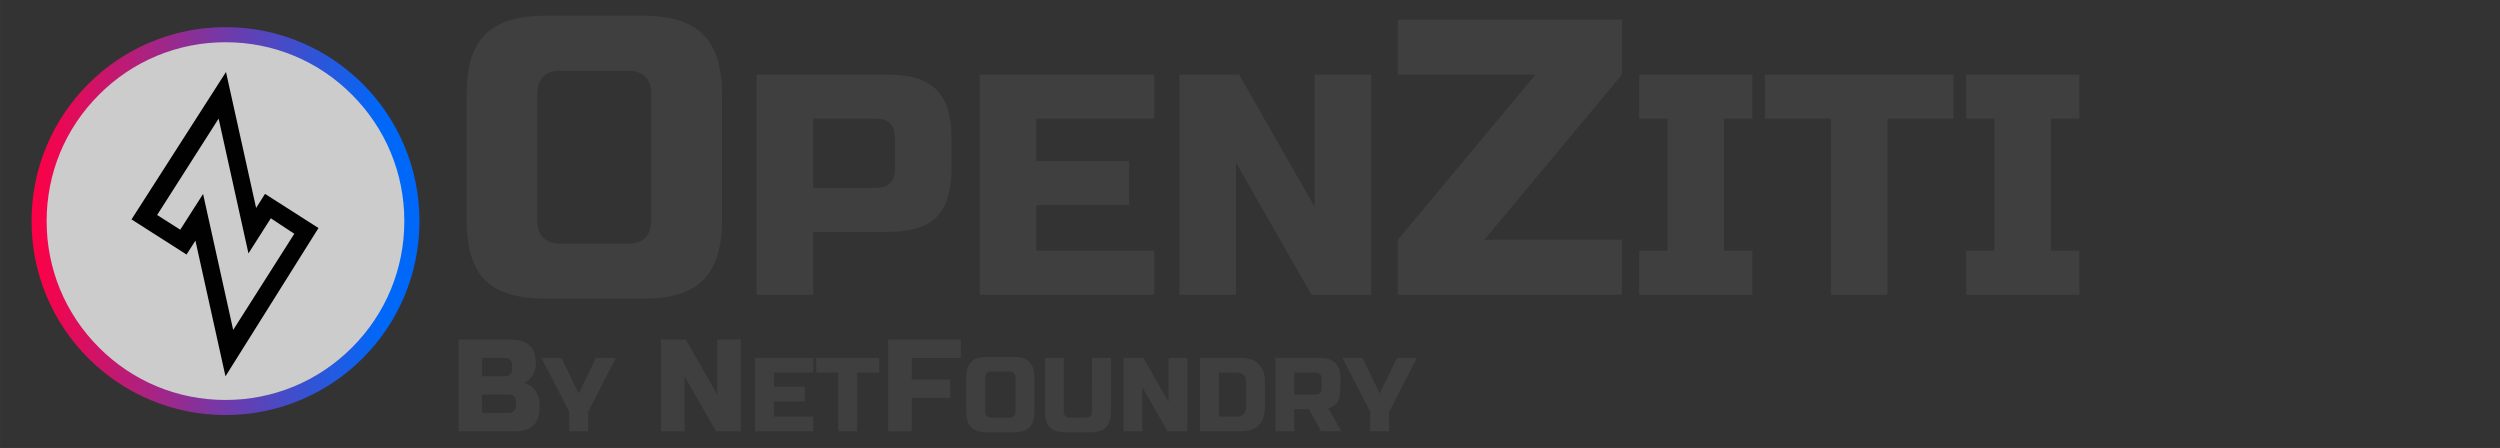 <?xml version="1.0" encoding="UTF-8" standalone="no"?>
<!-- Generated by Microsoft Visio, SVG Export openziti-logo-dark.svg openziti-logo-dark -->

<svg
   width="53.016in"
   height="9.5in"
   viewBox="0 0 3817.12 684"
   xml:space="preserve"
   color-interpolation-filters="sRGB"
   class="st10"
   version="1.1"
   id="svg17"
   sodipodi:docname="openziti-logo-dark.svg"
   xmlns:sodipodi="http://sodipodi.sourceforge.net/DTD/sodipodi-0.dtd"
   xmlns="http://www.w3.org/2000/svg"
   xmlns:svg="http://www.w3.org/2000/svg"><rect x="0" y="0" width="3817.12" height="684" fill="#333333" stroke="none"/><sodipodi:namedview
 />
	<style
   type="text/css"
   id="style1">
	<![CDATA[
		.st1 {fill:#789440;stroke:#789440;stroke-linecap:round;stroke-linejoin:round;stroke-width:0.75}
		.st2 {fill:none;stroke:none;stroke-linecap:round;stroke-linejoin:round;stroke-width:0.75}
		.st3 {fill:#3f3f3f;font-family:Russo One;font-size:50em}
		.st4 {font-size:0.8em}
		.st5 {fill:#3f3f3f;font-family:Russo One;font-size:16.667em}
		.st6 {font-size:0.8em}
		.st7 {fill:#ffffff;fill-opacity:0.75;stroke:none;stroke-linecap:butt;stroke-width:0.144}
		.st8 {fill:#010101;stroke:none;stroke-linecap:butt;stroke-width:0.144}
		.st9 {fill:url(#grad0-27);stroke:none;stroke-linecap:butt;stroke-width:0.144}
		.st10 {fill:none;fill-rule:evenodd;font-size:12px;overflow:visible;stroke-linecap:square;stroke-miterlimit:3}
	]]>
	</style>

	<defs
   id="Patterns_And_Gradients">
		<linearGradient
   id="grad0-27"
   x1="0"
   y1="148.511"
   x2="535.495"
   y2="148.511"
   gradientTransform="scale(1,1)"
   gradientUnits="userSpaceOnUse">
			<stop
   offset="0.005"
   stop-color="#fc0147"
   stop-opacity="1"
   id="stop1" />
			<stop
   offset="0.04"
   stop-color="#f4044d"
   stop-opacity="1"
   id="stop2" />
			<stop
   offset="0.9"
   stop-color="#0068f9"
   stop-opacity="1"
   id="stop3" />
		</linearGradient>
	
		
		
		
		
		
	
			
			
			
					
			
			
			
					</defs>
	<path
   d="m 994.375,144 q 0,-36 -36,-36 h -102 q -36,0 -36,36 v 192 q 0,36 36,36 h 102 q 36,0 36,-36 z m 108,192 q 0,63 -28.8,91.8 -28.2,28.2 -91.2,28.2 h -150 q -63,0 -91.8,-28.2 -28.2,-28.8 -28.2,-91.8 V 144 q 0,-63 28.2,-91.2 28.8,-28.8 91.8,-28.8 h 150 q 63,0 91.2,28.8 28.8,28.2 28.8,91.2 z"
   id="path18"
   style="font-size:600px;font-family:'Russo One';fill:#3f3f3f" /><path
   style="font-size:480px;font-family:'Russo One';fill:#3f3f3f"
   d="m 1155.175,114 h 201.6 q 50.4,0 72.96,23.04 23.04,22.56 23.04,72.96 v 48 q 0,50.4 -23.04,73.44 -22.56,22.56 -72.96,22.56 h -115.2 v 96 h -86.4 z m 211.2,96 q 0,-28.8 -28.8,-28.8 h -96 v 105.6 h 96 q 28.8,0 28.8,-28.8 z m 396,240 h -266.4 V 114 h 266.4 v 67.2 h -180 V 246 h 141.6 v 67.2 h -141.6 v 69.6 h 180 z m 331.2,0 h -91.2 l -115.2,-201.6 V 450 h -86.4 V 114 h 91.2 l 115.2,201.6 V 114 h 86.4 z"
   id="path19" /><path
   d="m 2476.374,114 -210,252 h 210 v 84 h -342 v -84 l 210,-252 h -210 V 30 h 342 z"
   id="path20"
   style="font-size:600px;font-family:'Russo One';fill:#3f3f3f" /><path
   style="font-size:480px;font-family:'Russo One';fill:#3f3f3f"
   d="m 2675.575,450 h -172.8 v -67.2 h 43.2 V 181.2 h -43.2 V 114 h 172.8 v 67.2 h -43.2 v 201.6 h 43.2 z m 206.4,0 h -86.4 V 181.2 h -100.8 V 114 h 288 v 67.2 h -100.8 z m 292.8,0 h -172.8 v -67.2 h 43.2 V 181.2 h -43.2 V 114 h 172.8 v 67.2 h -43.2 v 201.6 h 43.2 z"
   id="path21" /><g
   id="text9"
   class="st5"
   style="font-size:200px;font-family:'Russo One';fill:#3f3f3f"
   aria-label="BY NETFOUNDRY"><path
     d="m 700,518.5 h 80 q 19.6,0 28.8,9 9.2,8.8 9.2,27 0,12 -5.2,19.6 -5.2,7.4 -12.8,10.4 16.2,4.4 22,21.6 2,6.2 2,14.4 0,19.6 -9.2,28.8 Q 805.6,658.5 786,658.5 h -86 z m 88,96 q 0,-12 -12,-12 H 736 v 28 h 40 q 12,0 12,-12 z m -6,-56 q 0,-12 -12,-12 H 736 v 28 h 34 q 12,0 12,-12 z"
     id="path22" /><path
     style="font-size:160px"
     d="m 826.8,546.5 h 30.4 l 26.4,54.4 26.4,-54.4 h 30.4 l -42.4,82.4 V 658.5 h -28.8 v -29.6 z"
     id="path23" /><path
     d="m 1131.2,658.5 h -38 l -48,-84 V 658.5 h -36 V 518.5 h 38 l 48,84 v -84 h 36 z"
     id="path24" /><path
     style="font-size:160px"
     d="m 1241.6,658.5 h -88.8 V 546.5 h 88.8 v 22.4 h -60 v 21.6 h 47.2 v 22.4 h -47.2 v 23.2 h 60 z m 67.2,0 h -28.8 v -89.6 h -33.6 v -22.4 h 96 v 22.4 h -33.6 z"
     id="path25" /><path
     d="m 1392.001,658.5 h -36 V 518.5 h 111 v 28 h -75 v 33 h 59 v 28 h -59 z"
     id="path26" /><path
     style="font-size:160px"
     d="m 1550.601,576.9 q 0,-9.6 -9.6,-9.6 h -27.2 q -9.6,0 -9.6,9.6 v 51.2 q 0,9.6 9.6,9.6 h 27.2 q 9.6,0 9.6,-9.6 z m 28.8,51.2 q 0,16.8 -7.68,24.48 -7.52,7.52 -24.32,7.52 h -40 q -16.8,0 -24.48,-7.52 -7.52,-7.68 -7.52,-24.48 v -51.2 q 0,-16.8 7.52,-24.32 7.68,-7.68 24.48,-7.68 h 40 q 16.8,0 24.32,7.68 7.68,7.52 7.68,24.32 z m 88,-81.6 h 28.8 v 81.6 q 0,16.8 -7.68,24.48 -7.52,7.52 -24.32,7.52 h -36.8 q -16.8,0 -24.48,-7.52 -7.52,-7.68 -7.52,-24.48 v -81.6 h 28.8 v 81.6 q 0,9.6 9.6,9.6 h 24 q 9.6,0 9.6,-9.6 z M 1813.001,658.5 h -30.4 l -38.4,-67.2 V 658.5 H 1715.401 V 546.5 h 30.4 l 38.4,67.2 v -67.2 h 28.8 z m 81.6,-112 q 18.08,0 27.36,9.44 9.44,9.28 9.44,27.36 v 38.4 q 0,18.08 -9.44,27.52 -9.28,9.28 -27.36,9.28 h -62.4 V 546.5 Z m 8,36.8 q 0,-14.4 -14.4,-14.4 h -27.2 v 67.2 h 27.2 q 14.4,0 14.4,-14.4 z m 44.8,-36.8 h 67.2 q 16.8,0 24.32,7.68 7.68,7.52 7.68,24.32 v 14.4 q 0,13.28 -4.48,20.64 -4.32,7.36 -13.92,9.76 l 20,35.2 h -31.2 l -18.4,-33.6 h -22.4 V 658.5 h -28.8 z m 70.4,32 q 0,-9.6 -9.6,-9.6 h -32 v 33.6 h 32 q 9.6,0 9.6,-9.6 z m 32,-32 h 30.4 l 26.4,54.4 26.4,-54.4 h 30.4 l -42.4,82.4 V 658.5 h -28.8 v -29.6 z"
     id="path27" /></g><g
   id="group181-14"
   transform="matrix(1.106,0,0,1.106,48.169,-122.801)">
			<title
   id="title9">Sheet.181</title>
			<g
   id="group182-15">
				<title
   id="title10">Page-1</title>
				<g
   id="group183-16"
   transform="translate(7.495,-7.169)">
					<title
   id="title11">Sheet.183</title>
					<g
   id="shape184-17">
						<title
   id="title12">Sheet.184</title>
						<circle
   cx="260.541"
   cy="423.459"
   class="st7"
   id="ellipse12"
   r="260.541" />
					</g>
				</g>
				<g
   id="group185-19"
   transform="translate(137.99,-53.492)">
					<title
   id="title13">Lightning_Crashes</title>
					<g
   id="shape186-20">
						<title
   id="title14">Sheet.186</title>
						<path
   d="M 130.43,263.89 0,467.41 l 75.98,48.5 12.24,-19.22 41.5,187.31 128.39,-204.67 -73.8,-47.15 -12.3,19.4 z m 61.89,201.99 32.41,21.39 -84.37,132.74 -41.58,-187.71 -31.52,49.34 -31.9,-20.31 84.88,-133.07 41.19,186.11 z"
   class="st8"
   id="path14" />
					</g>
				</g>
				<g
   id="group187-22">
					<title
   id="title15">Sheet.187</title>
					<g
   id="group188-23">
						<title
   id="title16">Sheet.188</title>
						<g
   id="shape189-24">
							<title
   id="title17">Sheet.189</title>
							<path
   d="m 267.78,684 c -36.14,0 -71.24,-7.04 -104.23,-21.01 -31.9,-13.45 -60.47,-32.8 -85.14,-57.34 C 53.88,581.13 34.52,552.42 21.08,520.52 7.04,487.53 0,452.42 0,416.29 0,380.16 7.04,345.05 21.02,312.06 c 13.44,-31.9 32.79,-60.47 57.33,-85.14 24.54,-24.54 53.23,-43.88 85.13,-57.34 33.06,-14.02 68.1,-21.07 104.3,-21.07 36.19,0 71.23,7.05 104.22,21.01 31.91,13.45 60.49,32.8 85.14,57.34 24.54,24.54 43.89,53.23 57.34,85.14 13.96,32.99 21.02,68.09 21.02,104.22 0,36.14 -7.06,71.24 -21.02,104.23 -13.45,31.9 -32.8,60.47 -57.34,85.14 C 432.61,630.13 403.91,649.48 372,662.93 339.01,676.96 303.91,684 267.78,684 Z m 0,-514.67 c -65.99,0 -128,25.69 -174.57,72.33 -46.76,46.63 -72.39,108.65 -72.39,174.63 0,65.98 25.69,127.99 72.32,174.57 46.64,46.69 108.65,72.32 174.57,72.32 65.92,0 128,-25.69 174.57,-72.32 46.71,-46.64 72.33,-108.65 72.33,-174.57 0,-65.92 -25.68,-128 -72.33,-174.57 -46.57,-46.76 -108.57,-72.39 -174.5,-72.39 z"
   class="st9"
   id="path17"
   style="fill:url(#grad0-27)" />
						</g>
					</g>
				</g>
			</g>
		</g>
</svg>
